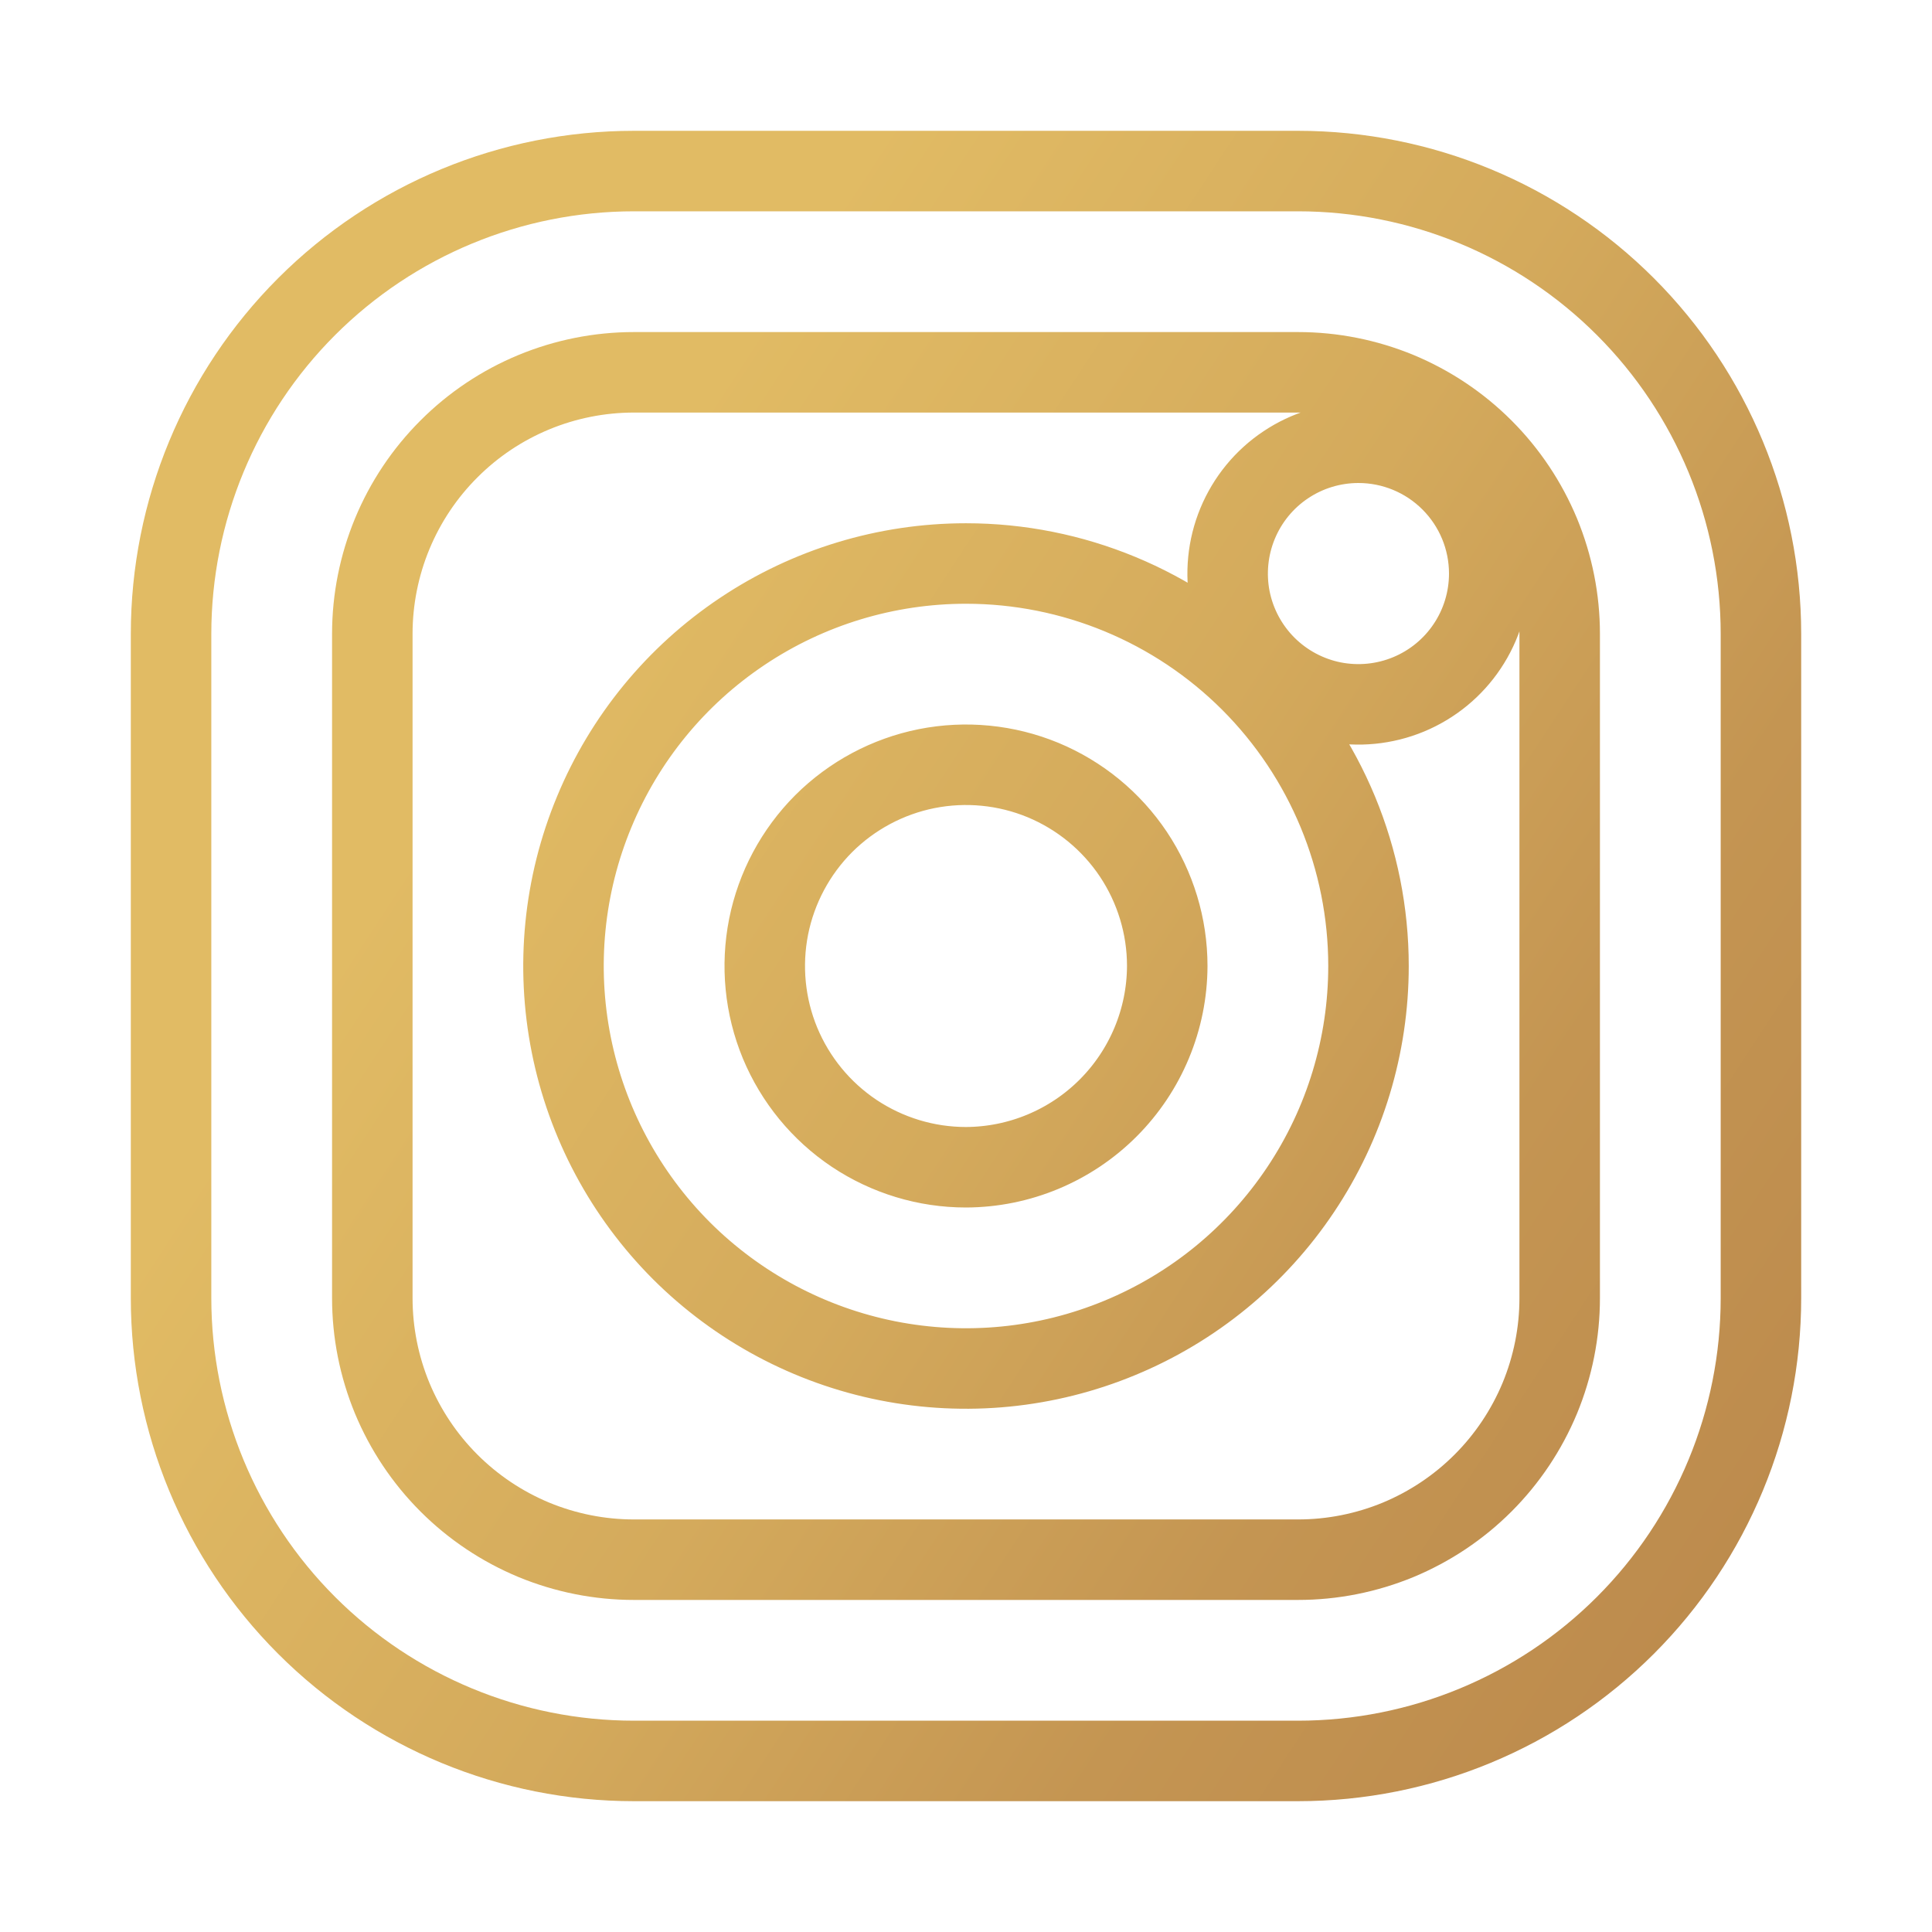 <svg width="24" height="24" viewBox="0 0 24 24" fill="none" xmlns="http://www.w3.org/2000/svg" class="max-w-full flex-shrink-0"><path d="M12 7C11.011 7 10.044 7.293 9.222 7.843C8.4 8.392 7.759 9.173 7.381 10.087C7.002 11 6.903 12.005 7.096 12.976C7.289 13.945 7.765 14.836 8.464 15.536C9.164 16.235 10.055 16.711 11.024 16.904C11.995 17.097 13 16.998 13.913 16.619C14.827 16.241 15.608 15.6 16.157 14.778C16.707 13.956 17 12.989 17 12C17 10.674 16.473 9.402 15.536 8.464C14.598 7.527 13.326 7 12 7ZM11.999 14.5C11.505 14.5 11.022 14.353 10.611 14.079C10.2 13.804 9.88 13.414 9.69 12.957C9.501 12.5 9.452 11.997 9.548 11.512C9.645 11.027 9.883 10.582 10.232 10.232C10.582 9.883 11.027 9.645 11.512 9.548C11.997 9.452 12.5 9.501 12.957 9.69C13.414 9.88 13.804 10.2 14.079 10.611C14.353 11.022 14.5 11.505 14.5 11.999C14.498 12.662 14.233 13.297 13.765 13.765C13.297 14.233 12.662 14.498 11.999 14.5ZM16.125 2.125H7.875C6.35 2.125 4.887 2.731 3.809 3.809C2.731 4.887 2.125 6.35 2.125 7.875V16.125C2.125 17.65 2.731 19.113 3.809 20.191C4.887 21.269 6.35 21.875 7.875 21.875H16.125C17.65 21.875 19.113 21.269 20.191 20.191C21.269 19.113 21.875 17.65 21.875 16.125V7.875C21.875 6.35 21.269 4.887 20.191 3.809C19.113 2.731 17.65 2.125 16.125 2.125ZM19.375 16.125C19.375 16.552 19.291 16.974 19.128 17.369C18.964 17.763 18.725 18.121 18.423 18.423C18.121 18.725 17.763 18.964 17.369 19.128C16.974 19.291 16.552 19.375 16.125 19.375H7.875C7.448 19.375 7.026 19.291 6.631 19.128C6.237 18.964 5.879 18.725 5.577 18.423C5.275 18.121 5.036 17.763 4.872 17.369C4.709 16.974 4.625 16.552 4.625 16.125V7.875C4.625 7.013 4.967 6.186 5.577 5.577C6.186 4.967 7.013 4.625 7.875 4.625H16.125C16.552 4.625 16.974 4.709 17.369 4.872C17.763 5.036 18.121 5.275 18.423 5.577C18.725 5.879 18.964 6.237 19.128 6.631C19.291 7.026 19.375 7.448 19.375 7.875V16.125ZM18.226 8.028C18.405 7.761 18.5 7.446 18.5 7.125C18.5 6.694 18.329 6.281 18.024 5.976C17.719 5.671 17.306 5.5 16.875 5.5C16.554 5.5 16.239 5.595 15.972 5.774C15.705 5.952 15.497 6.206 15.374 6.503C15.251 6.8 15.219 7.127 15.281 7.442C15.344 7.757 15.499 8.047 15.726 8.274C15.953 8.501 16.243 8.656 16.558 8.719C16.873 8.781 17.2 8.749 17.497 8.626C17.794 8.503 18.048 8.295 18.226 8.028Z" stroke="url(#paint0_linear_5104_23833)"></path><defs><linearGradient id="paint0_linear_5104_23833" x1="1.903" y1="3.032" x2="25.072" y2="18.217" gradientUnits="userSpaceOnUse"><stop stop-color="#e1bb64"></stop><stop offset="0.243" stop-color="#e1bb64"></stop><stop offset="0.515" stop-color="#d4aa5c"></stop><stop offset="0.729" stop-color="#c49552"></stop><stop offset="1" stop-color="#ba874b"></stop></linearGradient></defs></svg>
